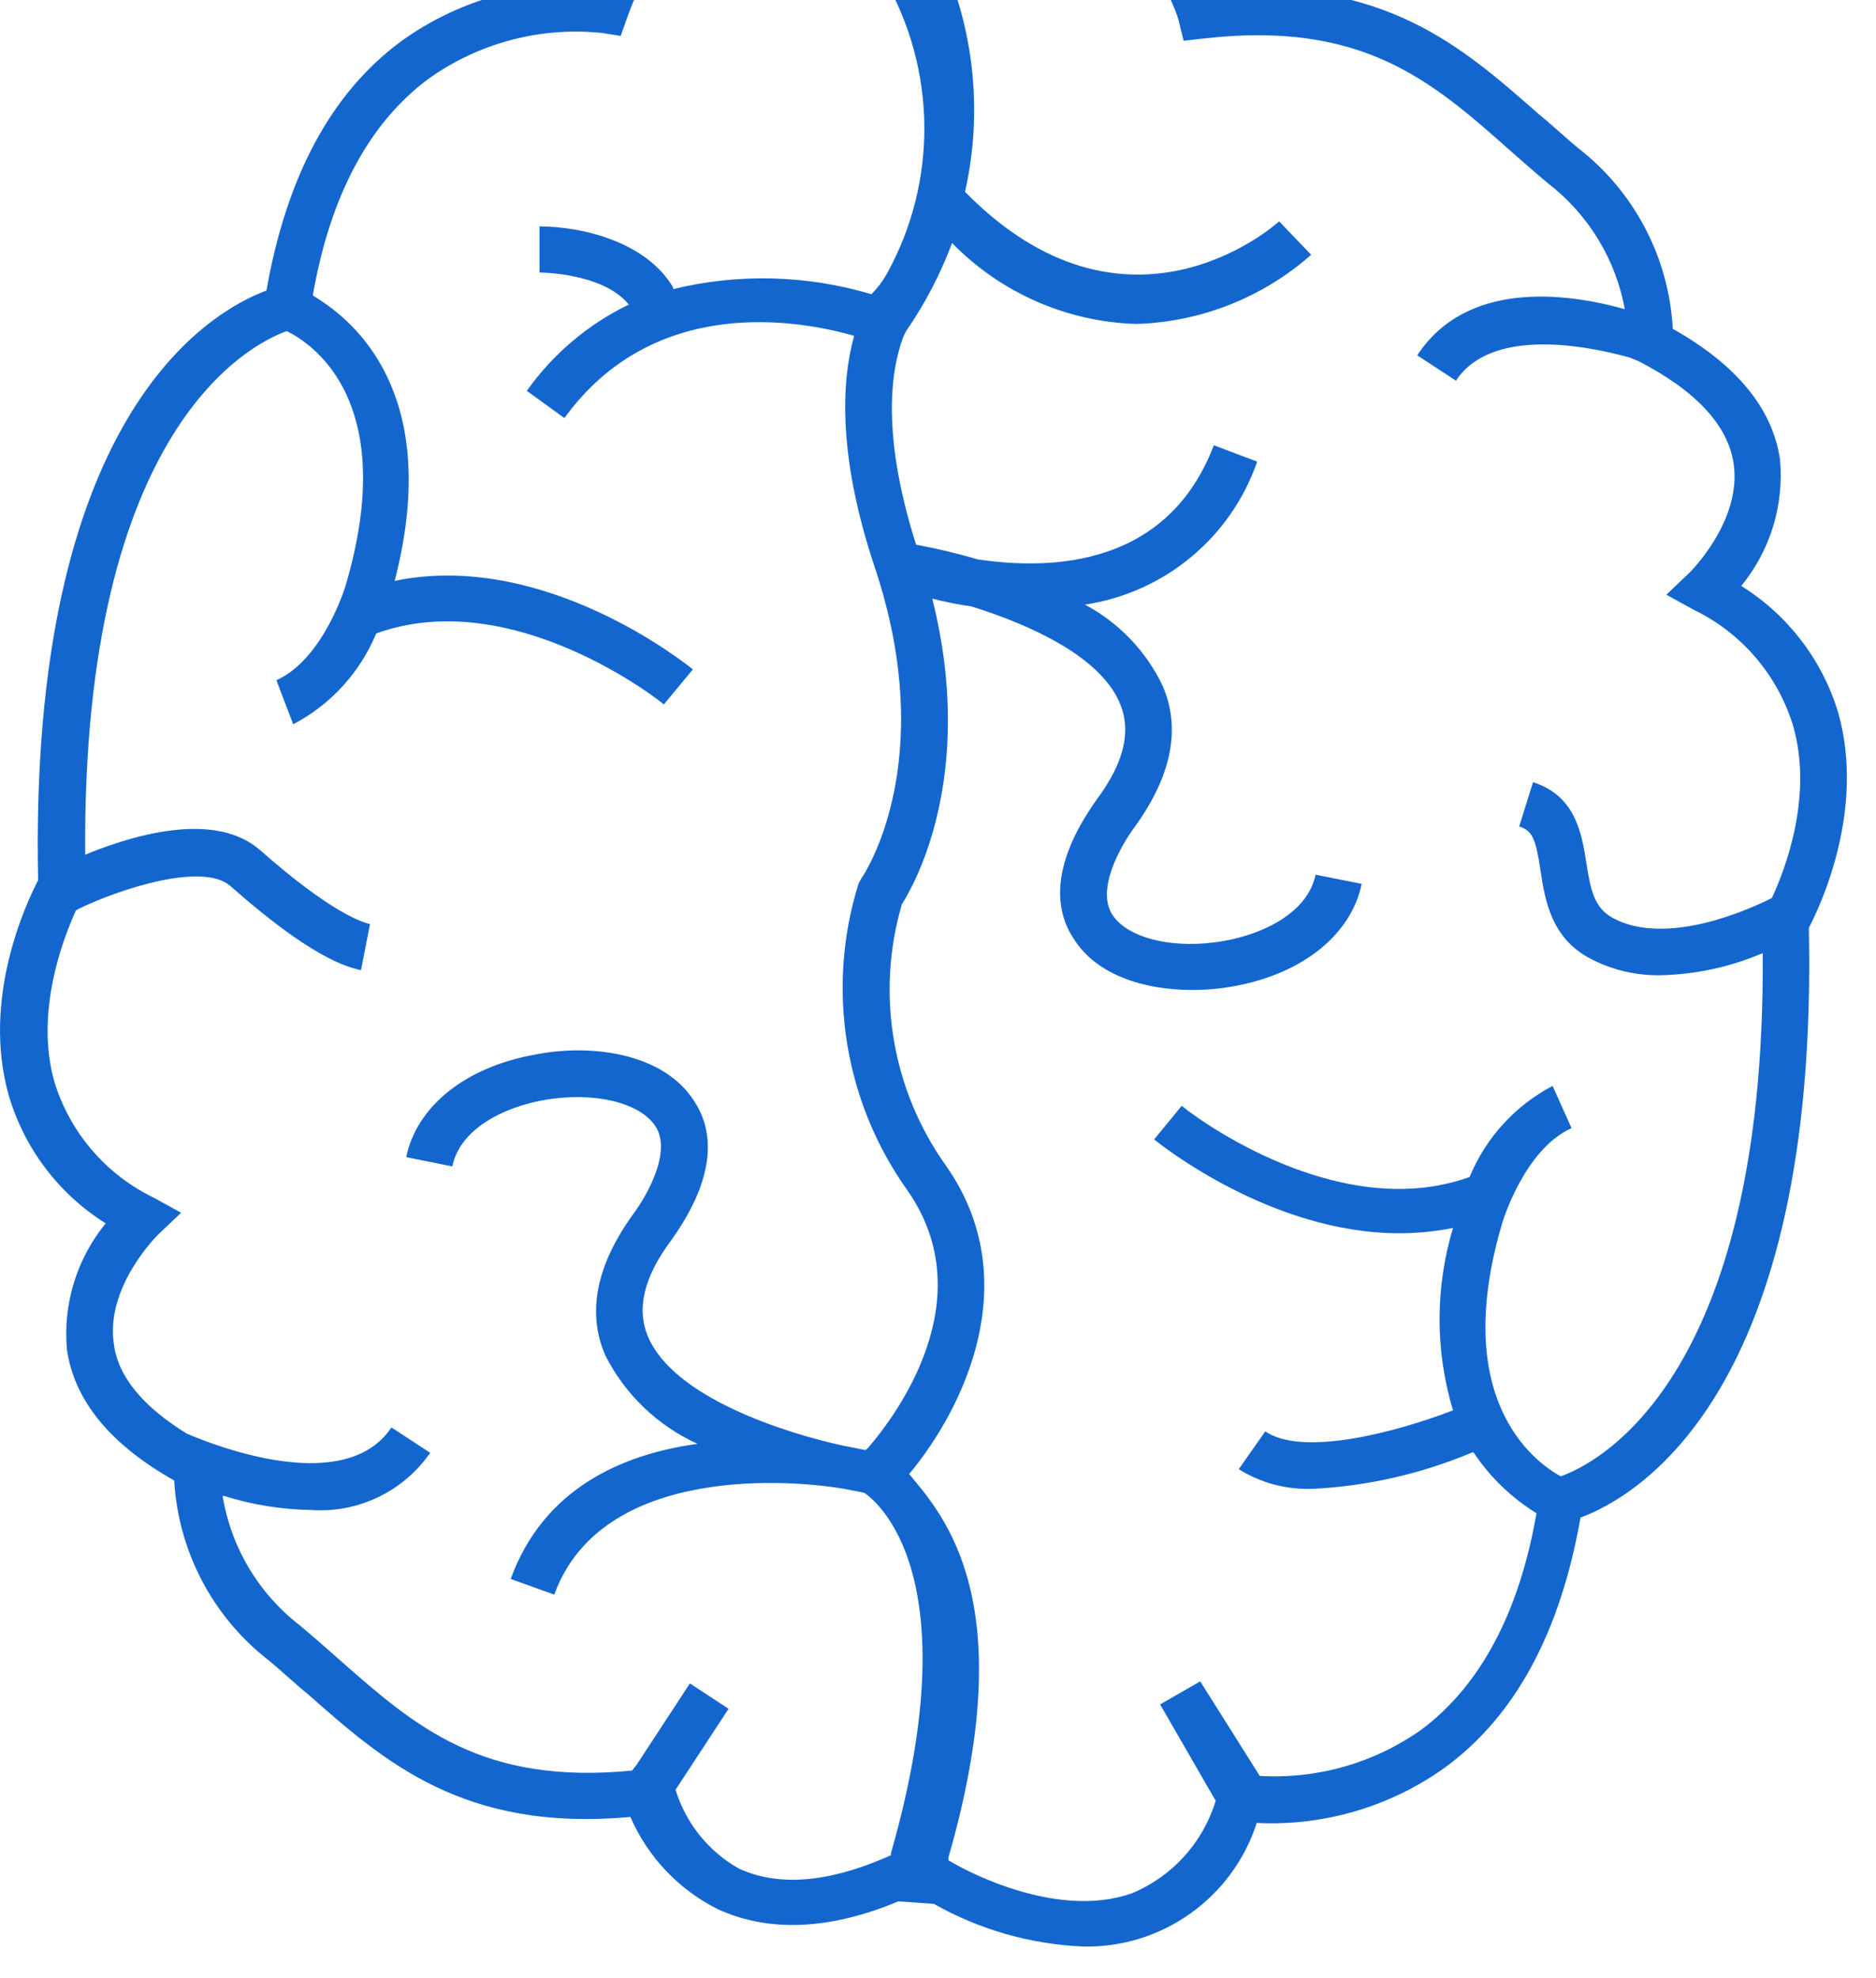 <svg width="55" height="58" viewBox="0 0 55 58" fill="none" xmlns="http://www.w3.org/2000/svg">
<path fill-rule="evenodd" clip-rule="evenodd" d="M51.949 26.327C51.273 26.672 48.873 27.747 47.311 26.928C46.743 26.631 46.635 26.11 46.507 25.292C46.378 24.474 46.202 23.325 44.945 22.933L44.539 24.231C44.931 24.352 45.026 24.609 45.161 25.502C45.296 26.394 45.472 27.53 46.676 28.132C47.303 28.45 48 28.608 48.704 28.592C49.681 28.569 50.646 28.367 51.55 27.997L51.679 27.949C51.767 40.579 46.716 42.946 45.756 43.284C44.911 42.817 42.524 40.965 44.045 35.847C44.045 35.847 44.681 33.703 46.074 33.075L45.519 31.837C44.42 32.415 43.559 33.36 43.085 34.508C39.083 35.948 34.688 32.48 34.647 32.419L33.836 33.406C34.005 33.541 37.257 36.158 41.03 36.158C41.557 36.157 42.082 36.105 42.599 36.002C42.073 37.746 42.073 39.606 42.599 41.35V41.35C40.834 42.026 38.163 42.703 37.095 41.965L36.317 43.074C36.977 43.486 37.745 43.686 38.522 43.649C40.12 43.565 41.692 43.203 43.166 42.581H43.2C43.68 43.302 44.309 43.911 45.046 44.366C44.539 47.287 43.396 49.423 41.666 50.715C40.287 51.689 38.618 52.166 36.933 52.067L35.188 49.295L34.012 49.971L35.641 52.797C35.27 54.017 34.376 55.008 33.2 55.502C30.861 56.347 27.974 54.636 27.947 54.623L27.805 54.541V54.46C29.975 46.942 27.656 44.427 26.655 43.216C28.251 41.303 30.084 37.544 27.744 34.19C26.154 31.968 25.673 29.139 26.439 26.516C26.804 25.941 28.63 22.73 27.332 17.551C27.677 17.639 28.089 17.726 28.481 17.78C30.198 18.315 32.267 19.248 32.835 20.627C33.173 21.438 32.957 22.358 32.159 23.433C30.712 25.461 30.976 26.773 31.483 27.53C32.159 28.599 33.559 29.024 34.945 29.024C35.355 29.025 35.765 28.989 36.169 28.916C38.197 28.551 39.617 27.395 39.921 25.914L38.569 25.644C38.339 26.759 37.041 27.381 35.898 27.584C34.444 27.848 33.058 27.523 32.605 26.807C32.152 26.09 32.808 24.86 33.282 24.224C34.336 22.757 34.634 21.371 34.086 20.106C33.601 19.09 32.802 18.255 31.808 17.726C34.139 17.377 36.085 15.762 36.858 13.534L35.587 13.054C34.235 16.604 30.854 16.726 28.67 16.401C28.074 16.226 27.469 16.082 26.858 15.969C25.851 12.797 26.101 10.898 26.48 9.883L26.561 9.714C27.116 8.91 27.57 8.04 27.913 7.125V7.125C29.34 8.588 31.279 9.439 33.322 9.498C35.212 9.439 37.023 8.722 38.44 7.47L37.501 6.489C37.325 6.658 32.998 10.418 28.292 5.624C28.755 3.575 28.616 1.436 27.893 -0.536L27.832 -0.691L28.021 -0.806C29.854 -1.969 31.402 -2.321 32.531 -1.861C34.046 -1.259 34.559 0.6 34.559 0.614L34.701 1.195L35.296 1.128C39.921 0.6 41.95 2.351 44.235 4.38C44.613 4.711 44.999 5.056 45.391 5.38C46.568 6.29 47.367 7.602 47.636 9.065C45.891 8.572 42.991 8.22 41.55 10.418L42.686 11.161C43.694 9.626 46.385 10.093 47.784 10.485L48.035 10.587C49.725 11.459 50.665 12.473 50.827 13.602C51.07 15.279 49.542 16.78 49.529 16.793L48.853 17.436L49.664 17.882C51.057 18.558 52.108 19.783 52.565 21.263C53.166 23.331 52.342 25.475 51.949 26.327L51.949 26.327ZM26.121 54.332V54.393L25.966 54.46C24.248 55.204 22.795 55.312 21.652 54.778C20.765 54.274 20.104 53.449 19.806 52.472L21.361 50.099L20.226 49.355L18.664 51.742L18.529 51.911C14.127 52.337 12.18 50.627 9.935 48.646C9.556 48.314 9.171 47.969 8.779 47.645C7.576 46.713 6.772 45.36 6.527 43.859H6.568C7.396 44.118 8.256 44.257 9.124 44.271C10.501 44.366 11.826 43.729 12.612 42.594L11.476 41.85C10.124 43.879 6.331 42.398 5.479 42.033C4.201 41.249 3.451 40.356 3.336 39.389C3.093 37.713 4.621 36.212 4.634 36.198L5.31 35.556L4.499 35.11C3.106 34.433 2.055 33.209 1.598 31.729C1.017 29.701 1.835 27.55 2.227 26.692L2.322 26.638C3.546 26.049 5.919 25.285 6.737 25.962C7.88 26.969 9.441 28.22 10.584 28.443L10.848 27.091C10.618 27.043 9.698 26.753 7.629 24.927C6.345 23.798 4.046 24.44 2.653 24.995L2.498 25.062C2.396 12.473 7.413 10.059 8.407 9.708L8.583 9.802C9.468 10.309 11.625 12.121 10.131 17.172C10.131 17.172 9.495 19.315 8.103 19.944L8.596 21.235C9.694 20.66 10.555 19.717 11.03 18.572V18.572C15.04 17.118 19.421 20.6 19.462 20.654L20.313 19.626C20.124 19.471 15.959 16.124 11.571 17.03V17.03C12.923 11.81 10.618 9.593 9.367 8.788L9.171 8.66C9.678 5.739 10.821 3.609 12.552 2.318C14.025 1.262 15.833 0.781 17.636 0.965L18.197 1.053L18.387 0.519C18.927 -1.029 19.739 -1.983 20.807 -2.3C22.971 -2.977 25.608 -0.948 25.634 -0.948C25.75 -0.844 25.852 -0.726 25.939 -0.597C27.46 2.061 27.488 5.32 26.013 8.004C25.888 8.232 25.731 8.441 25.547 8.626C23.656 8.061 21.649 8.009 19.732 8.477V8.423C18.934 7.071 17.027 6.638 15.817 6.638V7.99C15.817 7.99 17.677 7.99 18.434 8.93V8.93C17.24 9.507 16.212 10.377 15.445 11.459L16.547 12.257C19.184 8.619 23.424 9.383 25.033 9.843V9.877C24.661 11.229 24.573 13.426 25.648 16.638C27.548 22.331 25.344 25.63 25.249 25.759L25.168 25.914C24.215 28.972 24.748 32.3 26.608 34.907C28.826 38.091 26.27 41.499 25.452 42.446L25.378 42.513C25.323 42.513 25.1 42.452 24.749 42.391C22.991 42.013 19.739 40.965 18.995 39.18C18.657 38.368 18.873 37.449 19.671 36.374C21.125 34.346 20.854 33.034 20.347 32.277C19.468 30.891 17.359 30.579 15.662 30.924C13.633 31.29 12.213 32.446 11.909 33.926L13.261 34.197C13.491 33.081 14.79 32.459 15.932 32.256C17.386 31.993 18.772 32.317 19.225 33.034C19.678 33.751 19.022 34.981 18.549 35.617C17.494 37.084 17.197 38.47 17.744 39.734C18.324 40.883 19.278 41.798 20.449 42.331C18.244 42.635 15.939 43.636 14.972 46.293L16.25 46.752C17.643 42.912 23.261 43.372 24.85 43.669L25.33 43.764C25.33 43.764 28.596 45.684 26.121 54.332L26.121 54.332ZM53.897 20.911C53.435 19.361 52.422 18.034 51.05 17.179C51.9 16.141 52.308 14.81 52.186 13.474C51.97 11.979 50.915 10.695 49.042 9.64C48.93 7.55 47.913 5.612 46.256 4.332C45.871 4.015 45.499 3.656 45.127 3.359C42.876 1.378 40.55 -0.698 35.661 -0.252C35.217 -1.512 34.284 -2.541 33.072 -3.105C31.53 -3.727 29.691 -3.375 27.521 -2.064L26.311 -2.172C25.634 -2.652 22.93 -4.363 20.435 -3.612C19.083 -3.2 18.008 -2.131 17.305 -0.434C15.332 -0.53 13.385 0.044 11.781 1.195C9.705 2.716 8.4 5.178 7.812 8.518C6.155 9.133 0.828 12.175 1.118 25.806C0.746 26.523 -0.538 29.295 0.253 32.101C0.707 33.663 1.72 35.004 3.099 35.867C2.249 36.905 1.841 38.236 1.963 39.572C2.18 41.066 3.235 42.351 5.107 43.406C5.226 45.485 6.239 47.411 7.886 48.686C8.272 49.004 8.644 49.362 9.015 49.66C11.267 51.648 13.6 53.717 18.481 53.27C18.991 54.444 19.899 55.402 21.044 55.975C22.518 56.651 24.303 56.597 26.338 55.745L27.379 55.819C28.722 56.578 30.226 57.007 31.767 57.07C34.073 57.113 36.136 55.641 36.845 53.446C38.817 53.543 40.764 52.969 42.369 51.817C44.444 50.295 45.749 47.834 46.337 44.494C47.994 43.879 53.322 40.836 53.031 27.206C53.403 26.489 54.681 23.717 53.897 20.911H53.897Z" fill="#1466CF"/>
</svg>
